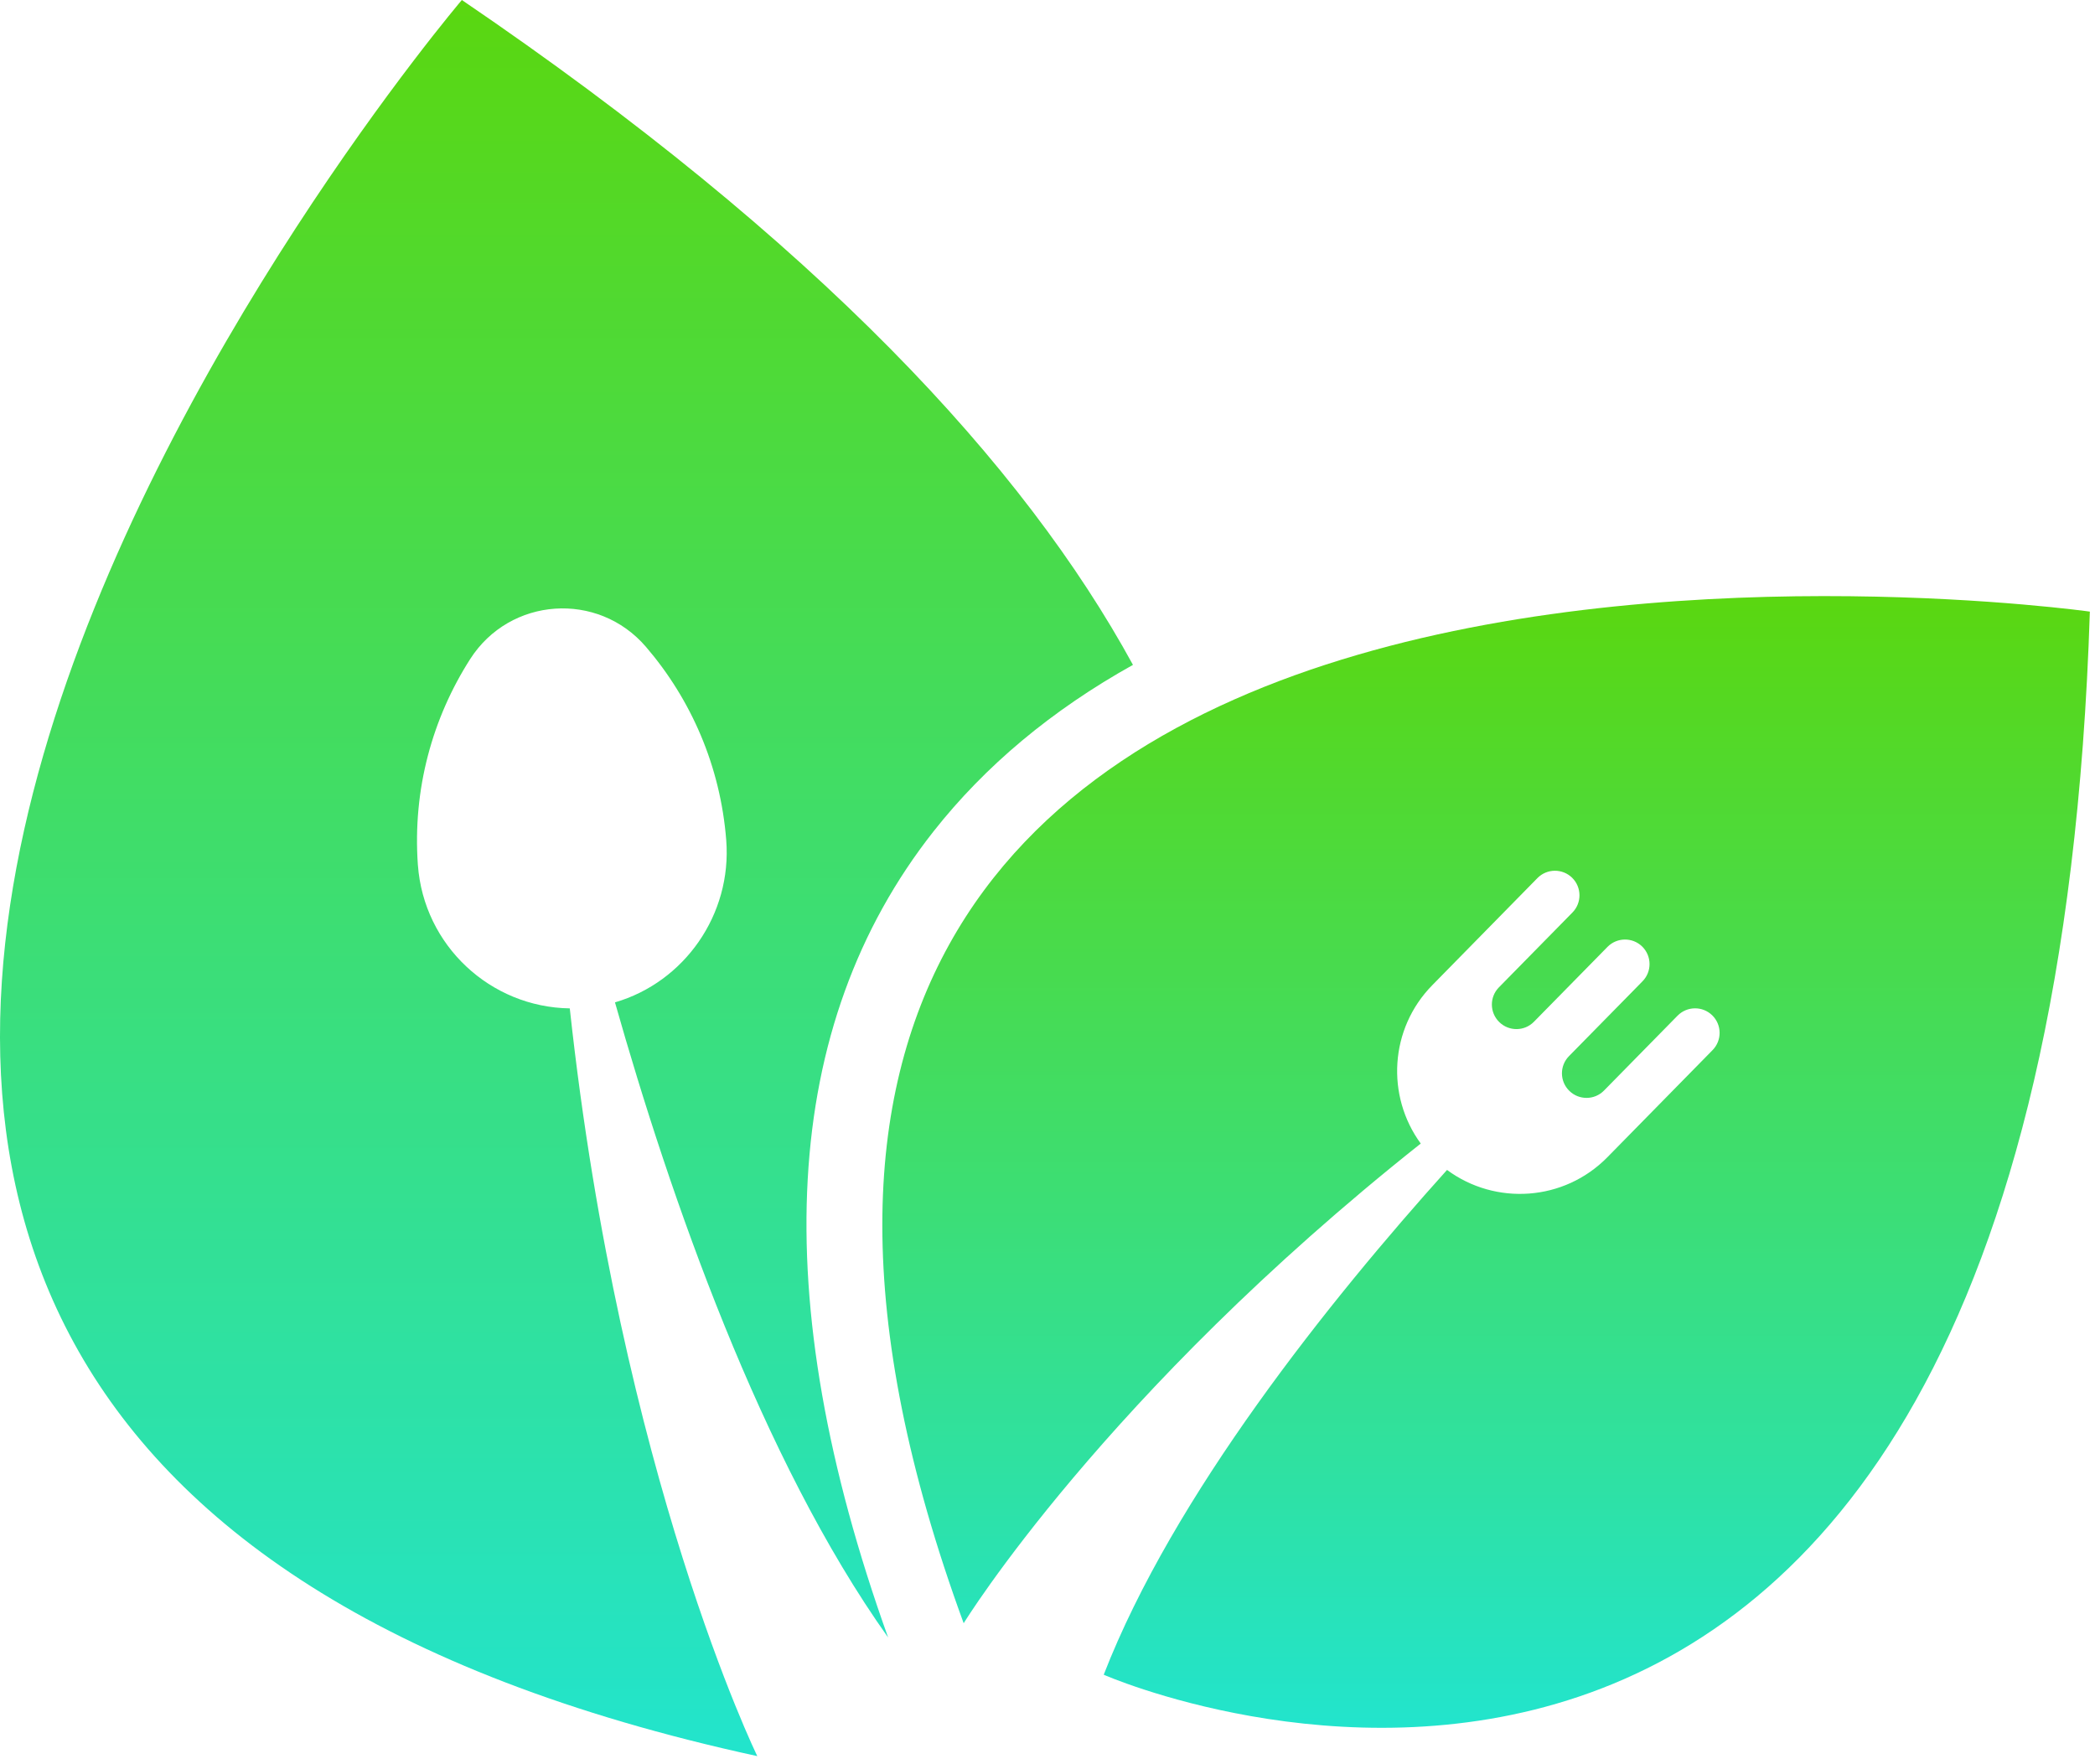 <svg width="247" height="208" viewBox="0 0 247 208" fill="none" xmlns="http://www.w3.org/2000/svg">
<path d="M246.394 72.109C246.394 72.109 60.344 45.962 113.617 191.378C113.617 191.378 130.138 164.462 167.506 134.824C163.397 129.205 163.827 121.283 168.86 116.159L170.568 114.418L180.472 104.331L181.262 103.525C182.385 102.387 184.216 102.371 185.355 103.488C186.494 104.61 186.51 106.442 185.393 107.581L184.603 108.386L176.723 116.406C175.601 117.544 175.617 119.381 176.761 120.499C177.9 121.621 179.737 121.605 180.854 120.461L188.733 112.442L189.523 111.636C190.646 110.497 192.477 110.481 193.616 111.598C194.755 112.721 194.771 114.553 193.653 115.691L192.864 116.497L184.984 124.516C183.862 125.655 183.878 127.492 185.022 128.609C186.161 129.732 187.998 129.716 189.115 128.572L196.994 120.552L197.784 119.747C198.907 118.608 200.738 118.592 201.877 119.709C203.016 120.832 203.032 122.663 201.914 123.802L201.125 124.608L191.22 134.695L189.512 136.435C184.393 141.645 176.315 142.15 170.605 137.934C156.737 153.349 138.346 176.295 130.128 197.447C130.133 197.463 240.829 246.078 246.394 72.109Z" fill="url(#paint0_linear)"/>
<path d="M54.452 0C54.452 0 -88.74 168.346 89.285 207.045C89.285 207.045 73.166 174.066 67.177 118.887C57.82 118.753 49.962 111.486 49.269 101.979L49.264 101.936C48.641 93.062 50.983 84.662 55.435 77.701C60.124 70.379 70.496 69.665 76.157 76.261C81.47 82.449 84.934 90.307 85.622 99.046C86.314 107.844 80.664 115.804 72.505 118.178C78.988 141.038 89.725 171.998 104.711 193.059C90.284 152.839 92.073 120.869 110.055 98.031C116.163 90.275 124.021 83.716 133.576 78.388C120.755 54.905 96.445 28.553 54.452 0Z" fill="url(#paint1_linear)"/>
<defs>
<linearGradient id="paint0_linear" x1="175.21" y1="70.28" x2="175.21" y2="203.708" gradientUnits="userSpaceOnUse">
<stop stop-color="#5AD710"/>
<stop offset="1" stop-color="#22E4CD"/>
</linearGradient>
<linearGradient id="paint1_linear" x1="66.788" y1="0" x2="66.788" y2="207.045" gradientUnits="userSpaceOnUse">
<stop stop-color="#5AD710"/>
<stop offset="1" stop-color="#22E4CD"/>
</linearGradient>
</defs>
</svg>
